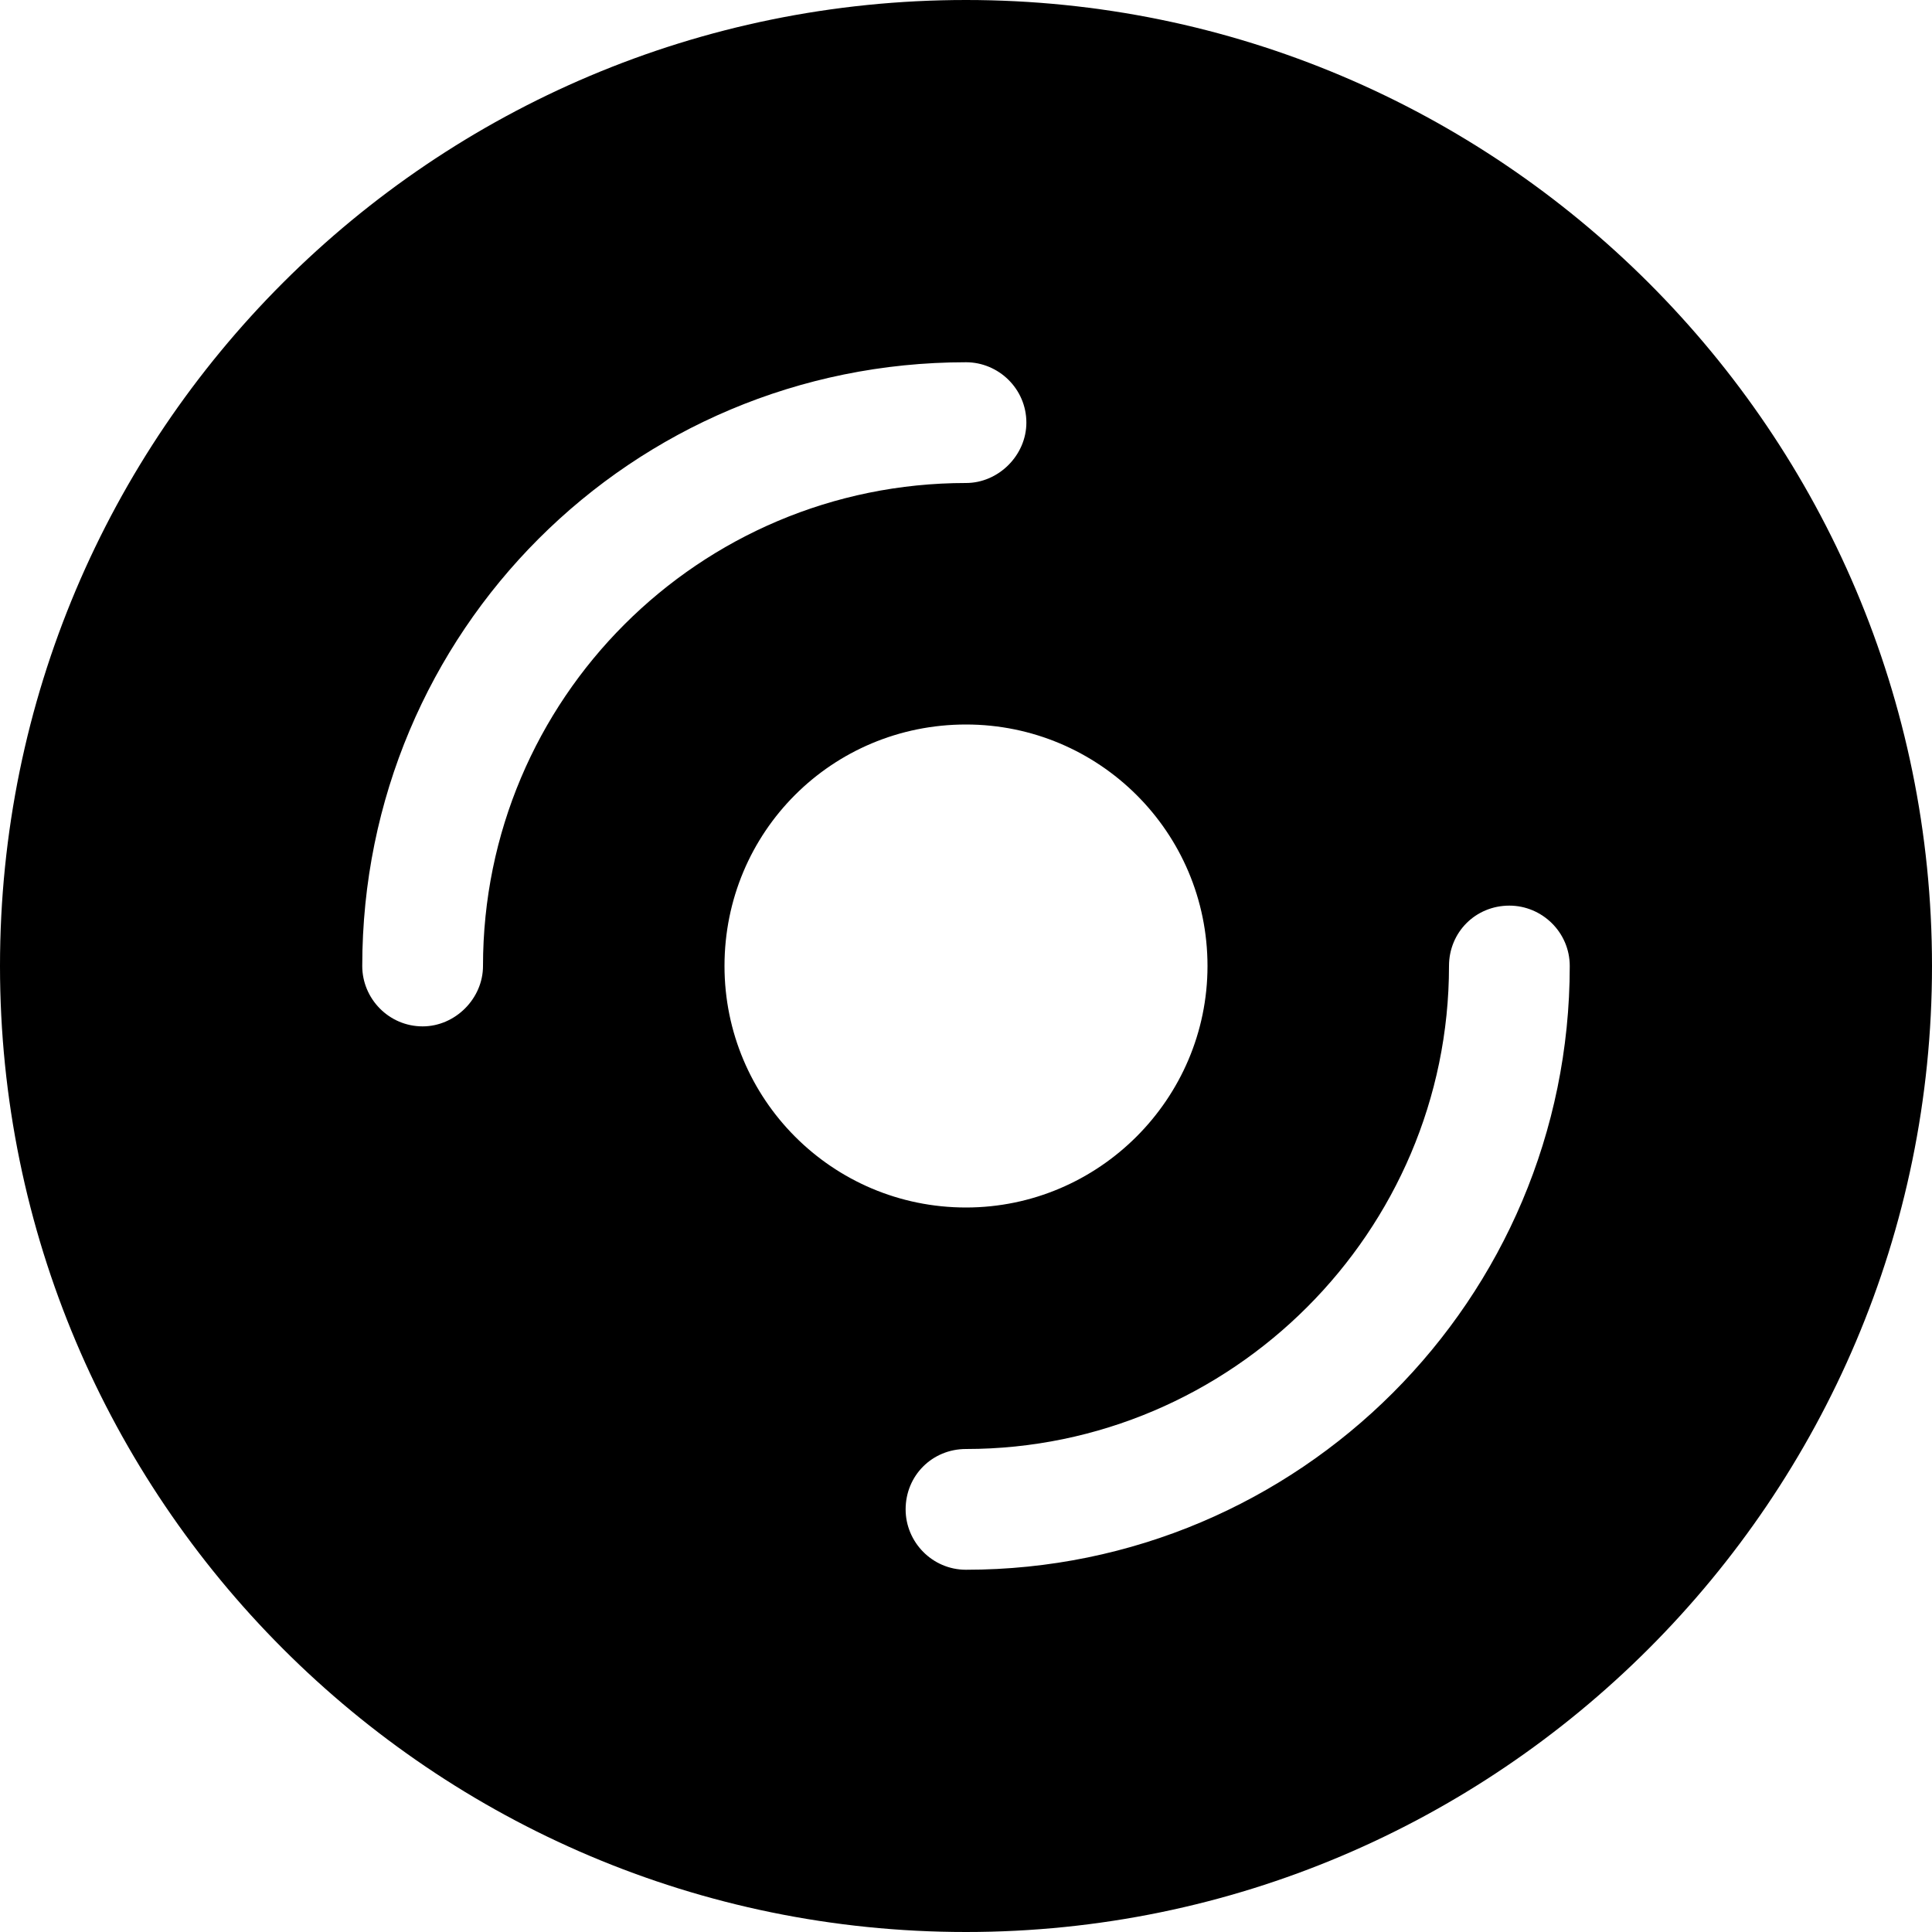 <svg viewBox="0 0 16 16" xmlns="http://www.w3.org/2000/svg"><path d="M16 8v0c0 4.41-3.59 8-8 8 -4.42 0-8-3.59-8-8v0c0-4.42 3.58-8 8-8 4.41 0 8 3.58 8 8Zm-6 0v0c0-1.11-.9-2-2-2 -1.11 0-2 .89-2 2v0c0 1.1.89 2 2 2 1.1 0 2-.9 2-2ZM4 8v0c0-2.21 1.79-4 4-4v0c.27 0 .5-.23.5-.5 0-.28-.23-.5-.5-.5v0C5.23 3 3 5.23 3 8v0c0 .27.22.5.5.5 .27 0 .5-.23.5-.5Zm9 0v0c0-.28-.23-.5-.5-.5 -.28 0-.5.22-.5.5v0c0 2.2-1.8 4-4 4v0c-.28 0-.5.22-.5.5 0 .27.22.5.5.5v0c2.76 0 5-2.24 5-5Z"/></svg>